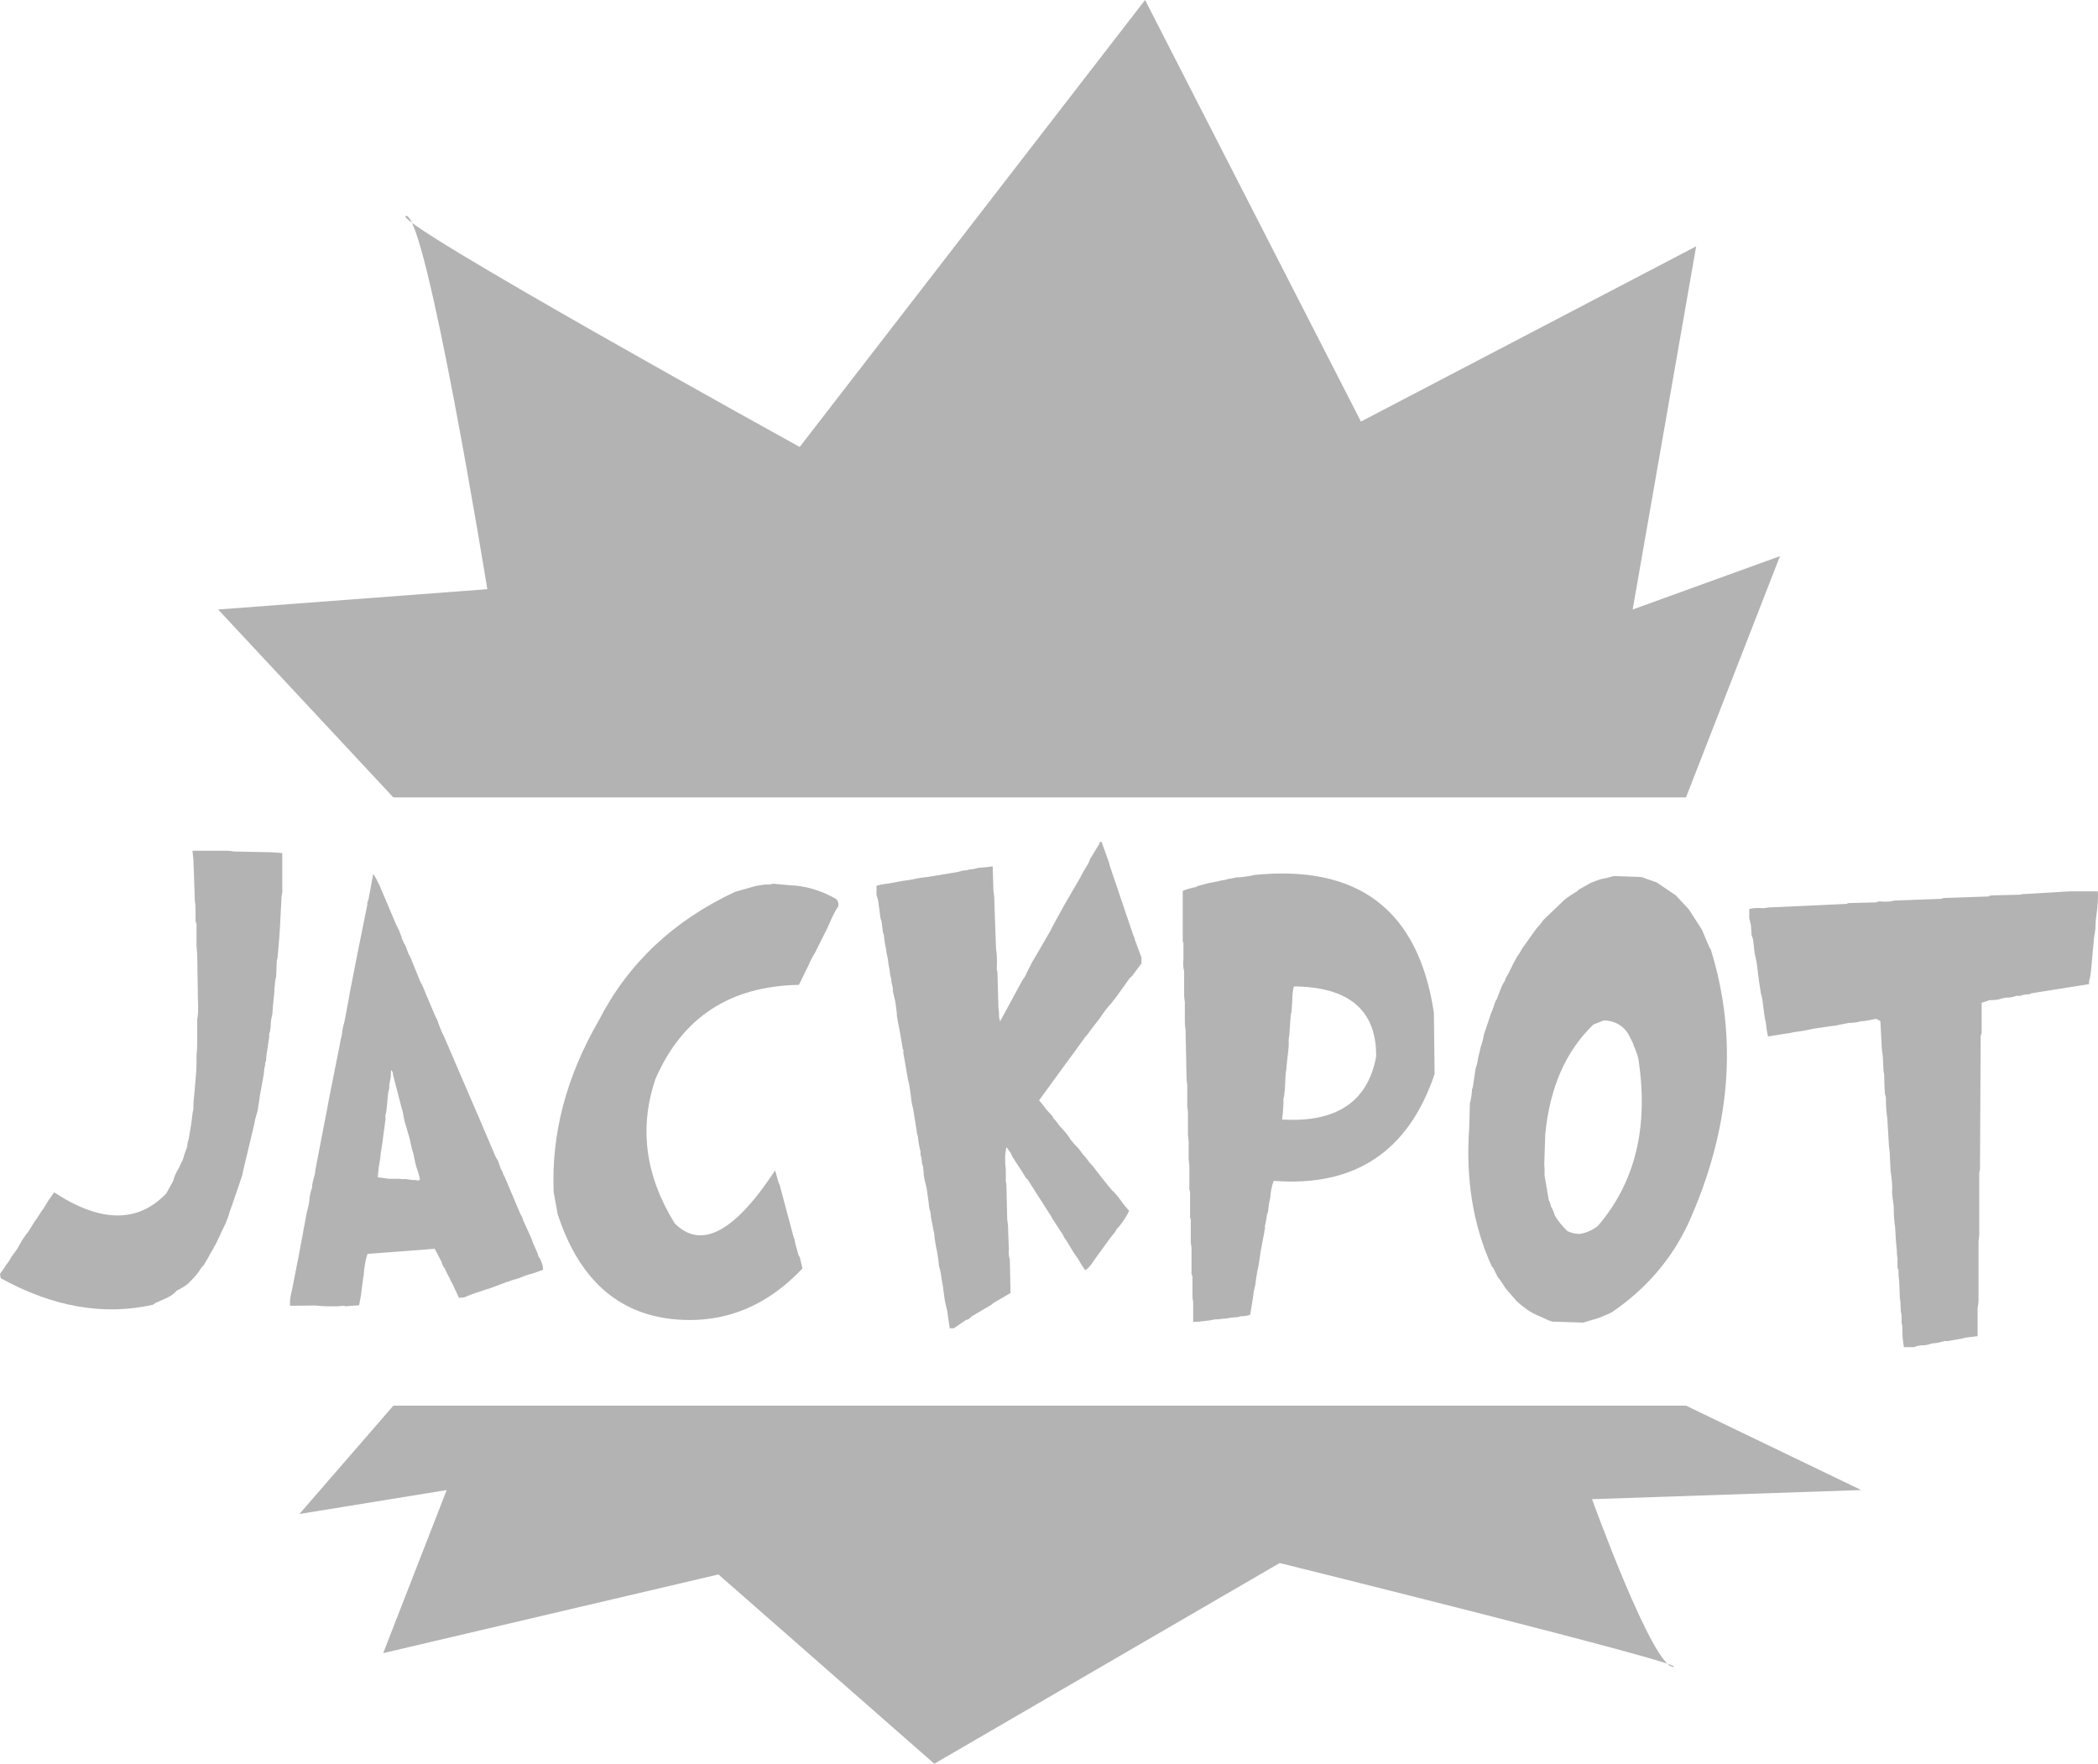 <svg version="1.1" id="jackpot" xmlns="http://www.w3.org/2000/svg" fill="#b3b3b3" xmlns:xlink="http://www.w3.org/1999/xlink" x="0px" y="0px" xml:space="preserve" viewBox="0 0 826.121 694.5">
    <g>
      <path d="M75.788,334.995h13.474c0.81,0,1.809,0.101,2.994,0.302l14.971,0.302l3.93,0.302v15.393l-0.281,1.71
		l-0.655,12.374l-0.281,4.326l-0.655,7.546l-0.28,0.905l-0.281,6.539l-0.281,1.006l-0.375,3.622v1.006l-0.561,5.533l-0.281,3.622
		c-0.437,1.543-0.655,3.187-0.655,4.93l-0.28,1.911l-0.281,0.704v1.308l-1.216,8.149v1.308c-0.25,0.201-0.375,0.588-0.375,1.157
		c0,0.57-0.094,1.057-0.281,1.459l-0.281,2.615l-0.281,1.609l-1.216,6.641l-0.374,2.615l-0.281,1.912l-0.281,1.609l-0.936,3.319
		l-0.281,1.61l-4.304,18.008l-0.28,1.308l-0.281,1.309l-4.023,11.771l-0.842,2.313c-0.25,1.074-0.655,2.281-1.216,3.622
		l-0.374,1.006l-1.778,3.622c-0.187,0.604-0.594,1.476-1.216,2.615c-0.625,1.477-1.56,3.22-2.807,5.231
		c-0.999,1.946-1.997,3.689-2.994,5.231l-0.655,0.604c-1.186,2.013-2.807,3.991-4.866,5.936l-0.561,0.604
		c-0.812,0.672-2.028,1.443-3.649,2.314l-0.655,0.302c-0.812,0.872-1.669,1.594-2.573,2.163c-0.905,0.57-2.886,1.493-5.941,2.767
		l-0.936,0.704c-19.462,4.36-39.454,0.872-59.976-10.463L0,501.596l1.871-2.616l0.281-0.604c0.81-0.871,1.622-2.078,2.433-3.622
		l1.216-1.609l0.936-1.308l2.058-3.622l1.591-2.313l0.562-0.604l2.713-4.326l0.936-1.308l1.871-2.918l0.562-0.704l2.152-3.521
		l0.936-1.308l1.216-1.71c18.276,12.006,32.997,12.14,44.163,0.402l2.713-4.93l0.281-1.006c0.436-1.341,1.06-2.649,1.871-3.924
		l0.936-2.012c0.561-0.871,0.966-1.944,1.216-3.22l1.216-3.32c0-0.87,0.187-1.844,0.561-2.917l0.936-5.533l0.281-2.012
		c0.187-1.945,0.405-3.354,0.655-4.226v-2.314l0.281-2.917l0.281-3.019l0.281-3.521c0.249-2.415,0.374-4.393,0.374-5.937v-3.621
		c0.187-1.475,0.281-3.22,0.281-5.231v-8.854c0.374-1.944,0.468-4.427,0.281-7.444L77.66,375.94l-0.281-3.621v-8.552l-0.374-1.006
		v-4.829c0-0.938-0.094-2.045-0.281-3.32l-0.562-16.097L75.788,334.995z"></path>
      <path d="M146.955,344.15c0.623,0.805,1.277,1.979,1.965,3.521l0.374,0.604l5.708,13.481l1.029,2.414
		l1.029,2.013l1.029,2.716c0.249,1.006,0.779,2.181,1.59,3.521l1.123,3.018l0.936,1.812l3.743,9.255l0.655,1.208
		c0.686,1.408,1.154,2.515,1.404,3.319l4.023,9.457c0.436,0.604,0.779,1.408,1.029,2.414l1.31,3.32l1.029,2.112l12.538,29.176
		l0.936,2.112l6.456,15.191c0.249,0.604,0.686,1.408,1.31,2.415l1.029,3.018l0.655,1.106l0.375,1.208
		c0.187,0.201,0.405,0.604,0.655,1.207l6.082,14.386l0.655,1.107l0.375,1.207l3.368,7.444l0.375,1.207l0.936,2.113
		c0.686,1.408,1.153,2.615,1.403,3.622l0.655,0.905l0.655,1.71c0.249,0.604,0.405,1.443,0.468,2.515l-4.21,1.51
		c-1.31,0.269-2.9,0.805-4.772,1.609l-0.842,0.302l-3.088,0.905c-0.187,0.201-0.562,0.337-1.123,0.402l-5.895,2.214l-1.403,0.503
		l-1.403,0.402l-5.614,1.911l-2.713,1.106l-2.059,0.202l-2.62-5.635c-0.625-1.006-0.968-1.71-1.029-2.112l-0.562-0.905l-1.403-2.918
		l-0.655-0.905l-0.655-1.811l-2.62-5.03l-26.479,2.012c-0.812,2.349-1.31,5.166-1.497,8.451l-0.188,0.905l-0.561,4.326
		c-0.126,1.476-0.407,3.254-0.842,5.332l-0.187,1.207l-5.427,0.402l-0.562-0.201l-2.62,0.201h-4.304
		c-1.684-0.065-3.12-0.166-4.304-0.302l-10.012,0.101c-0.125-1.811,0.125-3.855,0.749-6.137l2.152-10.966l0.468-2.213l0.187-1.208
		l1.497-7.847l0.187-1.207l1.497-7.848c0.499-1.475,0.842-3.353,1.029-5.634l0.468-2.213l0.468-1.208v-1.006l0.375-1.811
		l0.749-2.817l0.187-1.609l4.866-25.252l0.655-3.521l4.117-20.624l0.188-1.207l0.468-1.912l0.187-1.207
		c0.124-1.273,0.436-2.749,0.936-4.427l1.872-9.96l0.187-1.308l1.965-9.96l0.655-3.42l4.304-21.328v-0.905l0.468-1.208
		L146.955,344.15z M153.972,421.313l-0.093,2.716l-0.655,3.421l0.094,0.905l-0.468,1.912l-0.655,6.841
		c-0.125,1.006-0.28,1.745-0.468,2.213l0.094,1.207l-1.123,8.451l-0.187,1.509c-0.437,2.281-0.718,4.26-0.842,5.936l-0.562,3.421
		l-0.187,1.811l-0.188,1.912l4.304,0.604h4.304c0.623,0.135,1.403,0.168,2.339,0.101l2.901,0.402c0.936-0.066,1.59,0,1.965,0.201
		l0.842-0.402c-0.25-1.408-0.718-3.019-1.403-4.829l-0.468-1.811l-0.749-3.622c-0.5-1.408-0.905-3.019-1.216-4.829l-0.375-1.509
		l-1.497-5.131l-0.374-1.207l-0.842-4.326l-0.281-0.805l-3.462-13.381l-0.093-0.905L153.972,421.313z"></path>
      <path d="M304.389,347.973l6.55,0.604c6.237,0.201,12.351,2.013,18.339,5.433
		c0.686,0.672,0.966,1.61,0.842,2.817c-1.062,1.544-2.184,3.689-3.369,6.438l-1.029,2.313l-1.029,2.013l-3.649,7.344
		c-0.874,1.343-1.777,3.086-2.713,5.231l-3.743,7.646c-27.197,0.47-46.034,12.844-56.514,37.123
		c-6.488,19.182-3.962,38.096,7.579,56.74c10.354,10.53,23.546,3.589,39.578-20.825l1.31,4.729l0.468,1.006l5.427,20.322
		l0.468,1.308l0.187,1.208l1.31,4.728l0.562,1.007l1.029,4.325c-14.535,15.359-31.658,21.998-51.368,19.92
		c-21.272-2.347-36.055-15.458-44.351-39.336l-0.655-1.812l-1.591-8.752c-0.999-22.938,4.927-45.506,17.778-67.707
		c11.477-22.4,29.348-39.269,53.613-50.604l8.14-2.314l3.743-0.604C302.237,348.41,303.266,348.31,304.389,347.973z"></path>
      <path d="M433.098,331.474h0.654l2.9,8.049l0.281,1.207l9.264,27.364c0.436,0.872,0.654,1.509,0.654,1.911
		l2.619,7.043v2.313l-3.836,5.131c-0.438,0.201-0.998,0.84-1.684,1.911l-4.398,6.138l-1.029,1.308l-0.936,1.207
		c-1.248,1.274-2.744,3.22-4.49,5.835l-3.182,4.125c-1.061,1.544-1.902,2.615-2.525,3.219l-5.146,7.144
		c-0.188,0.201-0.5,0.604-0.936,1.207l-12.164,16.7c0.811,0.872,1.777,2.08,2.9,3.622l2.527,2.816l0.279,0.704
		c0.686,0.604,1.559,1.678,2.621,3.22c1.871,1.879,3.242,3.589,4.115,5.131l1.592,1.911l1.311,1.309
		c0.871,1.073,1.496,1.911,1.871,2.515c0.873,0.872,1.744,1.946,2.619,3.22l1.217,1.308l3.275,4.226l2.807,3.521l1.59,1.912
		l0.654,0.604c1.061,1.073,2.34,2.683,3.838,4.829c0.871,1.073,1.621,1.945,2.244,2.615c-0.811,1.879-2.184,4.024-4.117,6.438
		l-0.654,0.604l-0.936,1.61c-0.25,0.201-0.781,0.839-1.59,1.911l-6.082,8.351l-1.592,2.313l-1.029,1.207l-1.215,1.007
		c-0.875-1.072-1.842-2.582-2.9-4.527l-1.592-2.214l-1.59-2.615c-0.438-0.871-1.186-2.045-2.246-3.521l-0.654-1.308l-4.211-6.438
		l-0.281-0.604l-9.262-14.487l-0.656-0.604l-1.59-2.616l-3.557-5.433l-0.936-1.911l-1.59-2.214c-0.625,2.55-0.719,5.534-0.281,8.954
		v4.527c0.188,0.604,0.281,1.443,0.281,2.515l0.281,12.576c0.248,1.274,0.373,2.784,0.373,4.527l0.281,7.042
		c-0.188,1.274-0.063,2.65,0.375,4.125l0.279,13.179l-6.736,3.924l-0.654,0.604l-7.672,4.527l-1.592,1.308l-0.936,0.302l-4.771,3.22
		h-1.592l-1.029-7.144l-0.561-2.213l-0.375-1.911l-0.279-1.912c-0.25-2.347-0.563-4.392-0.936-6.137
		c-0.25-2.146-0.594-3.855-1.029-5.131l-0.281-2.615l-0.375-2.516c-0.623-2.816-1.029-5.297-1.215-7.444l-0.375-1.911l-0.936-4.829
		c0-1.072-0.219-2.247-0.655-3.521l-0.281-2.516c-0.25-1.743-0.421-2.983-0.515-3.722c-0.093-0.737-0.234-1.542-0.421-2.415
		l-0.655-2.615c-0.25-1.273-0.375-2.347-0.375-3.22l-0.281-2.213l-0.374-1.006c0-1.072-0.187-2.247-0.562-3.521v-1.207
		c-0.437-1.542-0.781-3.486-1.029-5.835l-0.281-1.006l-1.59-9.96c-0.437-1.475-0.749-3.286-0.936-5.433
		c-0.25-1.475-0.421-2.599-0.515-3.37c-0.094-0.771-0.266-1.56-0.515-2.364l-1.872-10.664v-1.309
		c-0.25-0.201-0.374-0.604-0.374-1.207l-0.936-5.533l-0.936-4.829c-0.25-1.273-0.374-2.347-0.374-3.219l-0.281-2.214l-0.281-1.911
		c-0.25-1.273-0.484-2.297-0.702-3.068c-0.219-0.771-0.328-1.693-0.328-2.767c-0.374-1.273-0.561-2.347-0.561-3.22l-0.375-1.207
		l-0.281-2.313l-0.374-1.912l-0.281-2.213c-0.437-1.743-0.655-3.052-0.655-3.924c-0.437-1.475-0.748-3.386-0.936-5.734l-0.374-1.006
		l-0.562-4.427l-0.374-1.006l-0.936-7.043l-0.655-2.313v-3.521c1.31-0.402,2.9-0.704,4.772-0.905l5.427-1.006
		c1.933-0.201,3.602-0.469,5.006-0.805c1.403-0.335,3.165-0.604,5.286-0.805l11.508-1.912l2.246-0.604
		c1.061,0,1.809-0.134,2.246-0.402c1.059,0,2.213-0.201,3.461-0.604l3.557-0.302l2.244-0.302l0.281,9.558
		c0.248,1.342,0.375,2.852,0.375,4.527l0.654,18.31c0.375,2.147,0.469,4.829,0.281,8.048l0.281,1.309l0.373,13.782
		c0.188,1.074,0.281,2.382,0.281,3.924l0.373,1.609l8.891-16.398c0.248-0.267,0.527-0.653,0.842-1.156
		c0.311-0.504,0.592-1.09,0.842-1.761l2.152-4.226l1.684-2.817l5.426-9.355l0.938-1.912l4.771-8.651l0.936-1.61l4.865-8.35
		c0.188-0.268,0.404-0.704,0.654-1.308l1.871-3.22c0.623-0.871,1.154-1.944,1.592-3.22l3.555-5.835L433.098,331.474z"></path>
      <path d="M493.692,344.553c41.229-4.226,64.871,13.85,70.923,54.226l0.28,24.145
		c-10.292,30.518-31.407,44.535-63.344,42.053c-0.749,1.879-1.217,4.192-1.403,6.941c-0.375,1.409-0.655,3.187-0.843,5.332
		l-0.374,0.905l-0.562,3.421l-0.28,1.006v1.51c-0.188,0.201-0.281,0.638-0.281,1.308l-1.497,7.847l-0.28,2.113l-0.281,1.911
		l-0.28,1.609c-0.562,2.482-0.936,4.764-1.123,6.842l-0.654,2.816l-0.281,2.213l-1.123,6.942c-0.998,0.402-2.277,0.604-3.836,0.604
		l-0.842,0.302l-3.182,0.302l-1.777,0.302c-0.812,0-1.778,0.101-2.9,0.302h-1.217l-2.059,0.402l-2.62,0.302
		c-1.122,0.201-2.465,0.302-4.022,0.302v-7.847c-0.188-0.67-0.281-1.509-0.281-2.516v-7.545l-0.374-0.905v-10.664l-0.281-1.609
		v-9.055l-0.28-1.006v-9.96l-0.28-1.006v-9.356l-0.281-2.516v-6.941l-0.28-2.816v-9.055l-0.281-2.214v-8.45
		c-0.187-0.871-0.28-1.911-0.28-3.119l-0.374-18.511c-0.188-0.871-0.281-1.944-0.281-3.22v-7.444l-0.28-2.516v-9.758
		c-0.374-1.475-0.468-3.052-0.281-4.729v-6.237l-0.28-0.906V350.79c1.371-0.604,3.118-1.106,5.239-1.51l0.562-0.402l2.339-0.604
		l1.217-0.302l1.123-0.302l3.274-0.604l1.123-0.302l2.339-0.402c0.188-0.201,0.562-0.302,1.123-0.302l2.994-0.604h1.123
		c1.745-0.201,3.212-0.402,4.397-0.604L493.692,344.553z M541.877,416.082c0.188-18.242-10.604-27.465-32.373-27.666
		c-0.438,1.476-0.655,3.354-0.655,5.634l-0.28,4.427l-0.281,0.905l-0.28,3.521l-0.281,4.326l-0.28,1.912v2.816l-0.281,2.817
		l-0.28,2.213l-0.374,4.024l-0.281,1.911l-0.28,5.936l-0.281,2.516l-0.28,1.308v1.911l-0.28,4.024l-0.281,2.213
		C526.22,442.105,538.571,433.855,541.877,416.082z"></path>
      <path d="M635.406,344.955l10.947,0.402l5.988,2.112l7.579,5.131l5.053,5.433l3.836,5.936l1.403,2.214
		l1.31,3.118l0.749,1.812l0.842,1.911l0.562,0.905c10.791,34.944,7.797,70.961-8.982,108.049
		c-6.612,14.019-16.593,25.588-29.94,34.709c-0.999,0.537-2.278,1.106-3.837,1.71c-1.186,0.537-2.245,0.905-3.181,1.106
		l-4.397,1.308l-12.07-0.402c-0.999-0.269-2.152-0.738-3.462-1.408l-2.246-1.006c-2.683-1.072-5.521-3.019-8.514-5.835l-4.117-4.729
		l-2.246-3.421l-0.842-1.006l-1.871-3.723l-0.562-0.604c-7.361-16.23-10.324-34.406-8.889-54.527l0.28-9.759
		c0.436-1.408,0.717-3.252,0.843-5.533l0.28-0.604l1.123-7.545l0.654-2.113l0.281-1.811l0.748-3.119l0.281-1.207
		c0.623-1.811,1.06-3.521,1.31-5.131l2.246-6.64l0.374-1.207c0.562-1.207,1.184-2.918,1.871-5.131l0.562-0.905l1.871-4.829
		c0.249-0.604,0.686-1.408,1.311-2.415l0.28-0.905l1.217-2.112c0.248-0.604,0.654-1.409,1.216-2.415l0.374-0.905l1.778-3.219
		c0.623-0.806,1.247-1.812,1.871-3.019l4.865-6.841l1.123-1.51c0.997-1.006,1.809-2.012,2.433-3.018l8.327-7.948
		c0.623-0.535,1.403-1.106,2.34-1.71l2.713-1.71l0.562-0.604l4.679-2.616l2.058-0.805l2.34-0.805l1.777-0.302L635.406,344.955z
		 M641.114,407.027c-2.185-3.353-5.365-5.096-9.544-5.231l-4.117,1.61c-10.916,10.462-17.248,24.916-18.993,43.36l-0.375,11.67
		c0.125,1.207,0.155,2.65,0.094,4.326l1.685,9.858c0.374,0.604,0.654,1.409,0.842,2.415c0.562,0.872,1.091,2.112,1.591,3.723
		c1.247,2.079,2.9,4.091,4.959,6.036c1.371,0.671,2.9,1.04,4.585,1.106c2.557-0.335,4.989-1.374,7.298-3.119
		c14.783-17.169,20.116-39.101,16-65.795c-0.313-1.475-0.936-3.252-1.872-5.332c-0.125-0.604-0.468-1.408-1.029-2.414
		L641.114,407.027z"></path>
      <path d="M814.921,350.991h11.135c0.187,2.615-0.032,5.936-0.655,9.96c-0.188,1.342-0.28,2.884-0.28,4.627
		l-0.655,4.326c0,0.873-0.094,1.979-0.28,3.32l-0.655,7.344c-0.188,2.415-0.5,4.394-0.936,5.936v1.007l-22.83,3.621
		c-0.188,0.269-0.547,0.402-1.076,0.402c-0.531,0-1.046,0.051-1.544,0.151c-0.5,0.101-1.062,0.251-1.685,0.452h-1.59
		c-0.999,0.471-2.34,0.705-4.023,0.705c-1.249,0.201-2.185,0.437-2.808,0.704c-0.998,0.201-2.215,0.302-3.648,0.302l-3.088,1.006
		v11.972l-0.374,1.006l-0.281,52.817l-0.28,1.006v24.548l-0.281,2.716v22.938c0,0.872-0.125,1.979-0.374,3.319v10.966l-4.959,0.604
		l-1.497,0.403l-5.239,0.905h-1.311l-1.497,0.402l-1.216,0.302l-2.526,0.302c-0.999,0.469-2.339,0.704-4.023,0.704l-1.777,0.302
		l-0.937,0.402h-4.022c-0.438-2.213-0.655-4.997-0.655-8.35l-0.281-1.309v-3.018c-0.25-0.871-0.374-1.978-0.374-3.32
		c0-1.341-0.094-2.347-0.28-3.018l-0.281-6.942c-0.187-1.14-0.28-2.581-0.28-4.325l-0.374-1.007v-3.621
		c-0.188-0.871-0.281-1.978-0.281-3.32l-0.28-2.716l-0.374-6.238c-0.375-2.279-0.562-5.063-0.562-8.35l-0.375-2.717l-0.28-2.615
		c0.188-2.013,0-4.795-0.562-8.351l-0.374-7.545l-0.281-2.415l-0.654-10.966c-0.375-2.213-0.562-4.962-0.562-8.249l-0.374-1.308
		c-0.188-2.48-0.281-4.93-0.281-7.345l-0.28-2.012l-0.281-5.634l-0.374-2.717l-0.562-10.966l-1.591-0.905l-4.959,0.905h-0.936
		c-1.436,0.471-3.087,0.704-4.959,0.704l-1.497,0.302l-2.151,0.403l-1.217,0.302l-2.526,0.302l-6.736,1.006L712,405.519
		l-1.591,0.302l-1.872,0.302l-2.151,0.302l-1.871,0.402l-2.152,0.302l-6.176,1.006c-0.374-1.542-0.687-3.554-0.936-6.036
		l-0.28-0.905l-0.655-4.729l-0.28-2.313l-0.281-1.609l-0.374-1.409c-0.562-3.285-0.968-6.137-1.217-8.551
		c-0.187-1.61-0.327-2.682-0.421-3.22c-0.093-0.536-0.203-1.14-0.327-1.811c-0.126-0.67-0.28-1.341-0.468-2.013l-0.655-5.634
		l-0.562-1.609l-0.28-4.024l-0.655-2.716v-3.622c1.621-0.402,3.462-0.503,5.521-0.302l2.246-0.302l30.596-1.408l0.562-0.302
		l11.134-0.302l0.937-0.402c2.494,0.269,4.552,0.168,6.175-0.303l18.526-0.704l0.654-0.302l17.871-0.604l0.655-0.402l11.789-0.302
		c0.623-0.201,1.435-0.302,2.433-0.302L814.921,350.991z"></path>
    </g>
    <g>
      <path d="M154.891,314l-69-74l106-8c0,0-24-148-32-147s155,91,155,91l136-176l85,166l132-69l-25,143l58-21
		l-37,95H154.891z"></path>
    </g>
    <g>
      <path d="M663.891,553.5l69,33.229l-106,3.592c0,0,24,66.459,32,66.01s-155-40.863-155-40.863l-136,79.032
		l-85-74.541l-132,30.984l25-64.213l-58,9.43l37-42.659H663.891z"></path>
    </g>
  </svg>